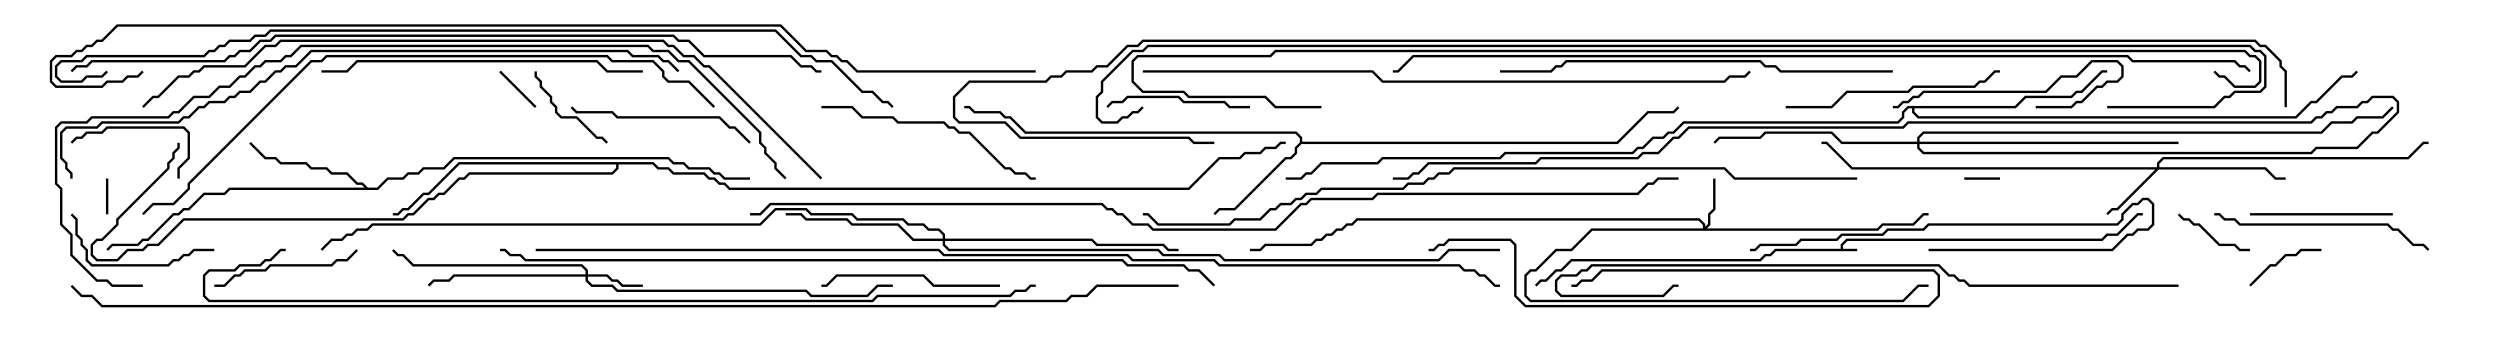 <svg version="1.1" width="105" height="15" xmlns="http://www.w3.org/2000/svg"><path d="M77.307,10.45L77.307,10.265L77.551,10.021L88.265,10.021L88.479,9.807L88.908,9.807L89.765,8.95L90,8.95L90,9.05L89.806,9.05L88.949,9.907L88.521,9.907L88.306,10.121L77.592,10.121L77.407,10.306L77.407,10.45L78,10.45L78,10.55L74.592,10.55L74.378,10.764L74.164,10.764L73.949,10.979L66.021,10.979L65.592,11.407L65.378,11.407L64.949,11.836L64.735,11.836L64.535,12.035L64.465,11.965L64.694,11.736L64.908,11.736L65.336,11.307L65.551,11.307L65.979,10.879L73.908,10.879L74.122,10.664L74.336,10.664L74.551,10.45z" stroke="none"/><path d="M54.593,5.979L54.593,5.806L54.408,5.621L43.051,5.621L42.408,4.979L42.194,4.979L41.979,4.764L40.908,4.764L40.694,4.55L40.5,4.55L40.5,4.45L40.735,4.45L40.949,4.664L42.021,4.664L42.235,4.879L42.449,4.879L43.092,5.521L54.449,5.521L54.693,5.765L54.693,5.95L67.908,5.95L69.194,4.664L70.265,4.664L70.465,4.465L70.535,4.535L70.306,4.764L69.235,4.764L67.949,6.05L54.664,6.05L54.479,6.235L54.479,6.449L54.235,6.693L54.021,6.693L51.878,8.836L51.235,8.836L51.035,9.035L50.965,8.965L51.194,8.736L51.836,8.736L53.979,6.593L54.194,6.593L54.379,6.408L54.379,6.194z" stroke="none"/><path d="M15.449,7.879L15.836,7.879L16.265,7.45L16.908,7.45L17.122,7.236L17.551,7.236L17.765,7.021L18.622,7.021L19.051,6.593L28.092,6.593L28.306,6.807L28.735,6.807L28.949,7.021L29.806,7.021L30.021,7.236L30.235,7.236L30.449,7.45L31.5,7.45L31.5,7.55L30.408,7.55L30.194,7.336L29.979,7.336L29.765,7.121L28.908,7.121L28.694,6.907L28.265,6.907L28.051,6.693L19.092,6.693L18.664,7.121L17.806,7.121L17.592,7.336L17.164,7.336L16.949,7.55L16.306,7.55L15.878,7.979L9.664,7.979L9.449,8.193L8.592,8.193L7.949,8.836L7.735,8.836L7.521,9.05L7.306,9.05L6.235,10.121L6.021,10.121L5.806,10.336L4.735,10.336L4.535,10.535L4.465,10.465L4.694,10.236L5.765,10.236L5.979,10.021L6.194,10.021L7.265,8.95L7.479,8.95L7.694,8.736L7.908,8.736L8.551,8.093L9.408,8.093L9.622,7.879L15.308,7.879L15.194,7.764L14.979,7.764L14.551,7.336L13.908,7.336L13.694,7.121L13.051,7.121L12.836,6.907L11.765,6.907L11.551,6.693L11.122,6.693L10.465,6.035L10.535,5.965L11.164,6.593L11.592,6.593L11.806,6.807L12.878,6.807L13.092,7.021L13.735,7.021L13.949,7.236L14.592,7.236L15.021,7.664L15.235,7.664z" stroke="none"/><path d="M84.622,4.45L85.051,4.021L86.979,4.021L87.194,3.807L87.408,3.807L88.265,2.95L88.5,2.95L88.5,3.05L88.306,3.05L87.449,3.907L87.235,3.907L87.021,4.121L85.092,4.121L84.664,4.55L80.407,4.55L80.407,4.694L80.592,4.879L96.408,4.879L97.051,4.236L97.265,4.236L98.336,3.164L98.765,3.164L98.965,2.965L99.035,3.035L98.806,3.264L98.378,3.264L97.306,4.336L97.092,4.336L96.449,4.979L80.551,4.979L80.307,4.735L80.307,4.55L80.164,4.55L79.979,4.735L79.979,4.949L79.735,5.193L70.735,5.193L70.306,5.621L70.092,5.621L69.878,5.836L69.449,5.836L69.021,6.264L68.806,6.264L68.592,6.479L63.235,6.479L63.021,6.693L58.092,6.693L57.878,6.907L55.521,6.907L55.092,7.336L54.878,7.336L54.664,7.55L54,7.55L54,7.45L54.622,7.45L54.836,7.236L55.051,7.236L55.479,6.807L57.836,6.807L58.051,6.593L62.979,6.593L63.194,6.379L68.551,6.379L68.765,6.164L68.979,6.164L69.408,5.736L69.836,5.736L70.051,5.521L70.265,5.521L70.694,5.093L79.694,5.093L79.879,4.908L79.879,4.694L80.122,4.45z" stroke="none"/><path d="M27.449,6.807L27.664,7.021L28.092,7.021L28.306,7.236L29.592,7.236L29.806,7.45L30.021,7.45L30.235,7.664L30.449,7.664L30.664,7.879L49.908,7.879L51.194,6.593L52.051,6.593L52.265,6.379L52.908,6.379L53.122,6.164L53.551,6.164L53.765,5.95L54,5.95L54,6.05L53.806,6.05L53.592,6.264L53.164,6.264L52.949,6.479L52.306,6.479L52.092,6.693L51.235,6.693L49.949,7.979L30.622,7.979L30.408,7.764L30.194,7.764L29.979,7.55L29.765,7.55L29.551,7.336L28.265,7.336L28.051,7.121L27.622,7.121L27.408,6.907L25.979,6.907L25.979,7.092L25.735,7.336L19.735,7.336L19.521,7.55L19.306,7.55L18.664,8.193L18.449,8.193L18.235,8.407L18.021,8.407L17.378,9.05L17.164,9.05L16.949,9.264L7.735,9.264L6.664,10.336L6.235,10.336L6.021,10.55L5.378,10.55L4.949,10.979L4.051,10.979L3.807,10.735L3.807,10.265L4.051,10.021L4.265,10.021L4.879,9.408L4.879,9.194L7.021,7.051L7.021,6.836L7.236,6.622L7.236,6.408L7.45,6.194L7.45,6L7.55,6L7.55,6.235L7.336,6.449L7.336,6.664L7.121,6.878L7.121,7.092L4.979,9.235L4.979,9.449L4.306,10.121L4.092,10.121L3.907,10.306L3.907,10.694L4.092,10.879L4.908,10.879L5.336,10.45L5.979,10.45L6.194,10.236L6.622,10.236L7.694,9.164L16.908,9.164L17.122,8.95L17.336,8.95L17.979,8.307L18.194,8.307L18.408,8.093L18.622,8.093L19.265,7.45L19.479,7.45L19.694,7.236L25.694,7.236L25.879,7.051L25.879,6.907L19.306,6.907L18.021,8.193L17.806,8.193L17.164,8.836L16.949,8.836L16.735,9.05L16.5,9.05L16.5,8.95L16.694,8.95L16.908,8.736L17.122,8.736L17.765,8.093L17.979,8.093L19.265,6.807z" stroke="none"/><path d="M71.521,9.593L71.521,9.449L71.336,9.264L57.021,9.264L56.806,9.479L56.592,9.479L56.378,9.693L56.164,9.693L55.949,9.907L55.735,9.907L55.521,10.121L55.306,10.121L55.092,10.336L53.164,10.336L52.949,10.55L52.5,10.55L52.5,10.45L52.908,10.45L53.122,10.236L55.051,10.236L55.265,10.021L55.479,10.021L55.694,9.807L55.908,9.807L56.122,9.593L56.336,9.593L56.551,9.379L56.765,9.379L56.979,9.164L71.378,9.164L71.621,9.408L71.621,9.522L71.736,9.408L71.736,8.979L71.95,8.765L71.95,7.5L72.05,7.5L72.05,8.806L71.836,9.021L71.836,9.449L71.692,9.593L78.836,9.593L79.051,9.379L80.336,9.379L80.765,8.95L81,8.95L81,9.05L80.806,9.05L80.378,9.479L79.092,9.479L78.878,9.693L66.878,9.693L66.021,10.55L65.378,10.55L64.521,11.407L64.306,11.407L64.121,11.592L64.121,12.408L64.306,12.593L79.908,12.593L80.551,11.95L81,11.95L81,12.05L80.592,12.05L79.949,12.693L64.265,12.693L64.021,12.449L64.021,11.551L64.265,11.307L64.479,11.307L65.336,10.45L65.979,10.45L66.836,9.593z" stroke="none"/><path d="M24.593,11.521L24.593,11.378L24.408,11.193L17.336,11.193L16.908,10.764L16.694,10.764L16.465,10.535L16.535,10.465L16.735,10.664L16.949,10.664L17.378,11.093L24.449,11.093L24.693,11.336L24.693,11.521L25.521,11.521L25.735,11.736L25.949,11.736L26.164,11.95L27,11.95L27,12.05L26.122,12.05L25.908,11.836L25.694,11.836L25.479,11.621L24.693,11.621L24.693,11.765L24.878,11.95L25.735,11.95L25.949,12.164L33.878,12.164L34.092,12.379L36.408,12.379L36.836,11.95L37.5,11.95L37.5,12.05L36.878,12.05L36.449,12.479L34.051,12.479L33.836,12.264L25.908,12.264L25.694,12.05L24.836,12.05L24.593,11.806L24.593,11.621L19.092,11.621L18.878,11.836L18.235,11.836L18.035,12.035L17.965,11.965L18.194,11.736L18.836,11.736L19.051,11.521z" stroke="none"/><path d="M90.593,7.021L90.593,6.836L90.836,6.593L101.122,6.593L101.765,5.95L102,5.95L102,6.05L101.806,6.05L101.164,6.693L90.878,6.693L90.693,6.878L90.693,7.021L95.164,7.021L95.592,7.45L96,7.45L96,7.55L95.551,7.55L95.122,7.121L90.664,7.121L88.949,8.836L88.735,8.836L88.535,9.035L88.465,8.965L88.694,8.736L88.908,8.736L90.522,7.121L77.765,7.121L76.694,6.05L76.5,6.05L76.5,5.95L76.735,5.95L77.806,7.021z" stroke="none"/><path d="M39.593,10.021L39.593,9.878L39.408,9.693L38.979,9.693L38.765,9.479L38.122,9.479L37.908,9.264L35.979,9.264L35.765,9.05L34.051,9.05L33.836,8.836L32.592,8.836L31.949,9.479L15.664,9.479L15.449,9.693L15.021,9.693L14.806,9.907L14.592,9.907L14.378,10.121L13.949,10.121L13.535,10.535L13.465,10.465L13.908,10.021L14.336,10.021L14.551,9.807L14.765,9.807L14.979,9.593L15.408,9.593L15.622,9.379L31.908,9.379L32.551,8.736L33.878,8.736L34.092,8.95L35.806,8.95L36.021,9.164L37.949,9.164L38.164,9.379L38.806,9.379L39.021,9.593L39.449,9.593L39.693,9.836L39.693,10.021L45.878,10.021L46.092,10.236L48.878,10.236L49.092,10.45L49.5,10.45L49.5,10.55L49.051,10.55L48.836,10.336L46.051,10.336L45.836,10.121L39.693,10.121L39.693,10.265L39.878,10.45L48.664,10.45L48.878,10.664L51.235,10.664L51.449,10.879L60.408,10.879L60.836,10.45L63,10.45L63,10.55L60.878,10.55L60.449,10.979L51.408,10.979L51.194,10.764L48.836,10.764L48.622,10.55L39.836,10.55L39.593,10.306L39.593,10.121L38.336,10.121L37.694,9.479L35.765,9.479L35.551,9.264L33.836,9.264L33.622,9.05L33,9.05L33,8.95L33.664,8.95L33.878,9.164L35.592,9.164L35.806,9.379L37.735,9.379L38.378,10.021z" stroke="none"/><path d="M80.521,5.95L80.521,5.765L80.765,5.521L97.479,5.521L97.908,5.093L98.765,5.093L98.979,4.879L100.051,4.879L100.465,4.465L100.535,4.535L100.092,4.979L99.021,4.979L98.806,5.193L97.949,5.193L97.521,5.621L80.806,5.621L80.621,5.806L80.621,5.95L91.5,5.95L91.5,6.05L80.621,6.05L80.621,6.194L80.806,6.379L97.051,6.379L97.265,6.164L98.979,6.164L99.622,5.521L99.836,5.521L100.664,4.694L100.664,4.306L100.479,4.121L99.664,4.121L99.449,4.336L99.235,4.336L99.021,4.55L98.164,4.55L97.949,4.764L97.735,4.764L97.521,4.979L97.306,4.979L97.092,5.193L80.164,5.193L79.949,5.407L70.949,5.407L70.521,5.836L70.306,5.836L69.664,6.479L69.021,6.479L68.806,6.693L64.735,6.693L64.521,6.907L60.021,6.907L59.592,7.336L59.378,7.336L59.164,7.55L58.5,7.55L58.5,7.45L59.122,7.45L59.336,7.236L59.551,7.236L59.979,6.807L64.479,6.807L64.694,6.593L68.765,6.593L68.979,6.379L69.622,6.379L70.265,5.736L70.479,5.736L70.908,5.307L79.908,5.307L80.122,5.093L97.051,5.093L97.265,4.879L97.479,4.879L97.694,4.664L97.908,4.664L98.122,4.45L98.979,4.45L99.194,4.236L99.408,4.236L99.622,4.021L100.521,4.021L100.764,4.265L100.764,4.735L99.878,5.621L99.664,5.621L99.021,6.264L97.306,6.264L97.092,6.479L80.765,6.479L80.521,6.235L80.521,6.05L77.336,6.05L76.908,5.621L74.164,5.621L73.949,5.836L72.235,5.836L72.035,6.035L71.965,5.965L72.194,5.736L73.908,5.736L74.122,5.521L76.949,5.521L77.378,5.95z" stroke="none"/><path d="M4.55,9L4.45,9L4.45,7.5L4.55,7.5z" stroke="none"/><path d="M84,7.45L84,7.55L82.5,7.55L82.5,7.45z" stroke="none"/><path d="M20.965,3.035L21.035,2.965L22.535,4.465L22.465,4.535z" stroke="none"/><path d="M94.535,12.035L94.465,11.965L95.336,11.093L95.551,11.093L95.979,10.664L96.408,10.664L96.622,10.45L97.5,10.45L97.5,10.55L96.664,10.55L96.449,10.764L96.021,10.764L95.592,11.193L95.378,11.193z" stroke="none"/><path d="M91.465,9.035L91.535,8.965L91.735,9.164L91.949,9.164L92.164,9.379L92.378,9.379L93.235,10.236L93.878,10.236L94.092,10.45L94.5,10.45L94.5,10.55L94.051,10.55L93.836,10.336L93.194,10.336L92.336,9.479L92.122,9.479L91.908,9.264L91.694,9.264z" stroke="none"/><path d="M22.45,3L22.55,3L22.55,3.194L22.764,3.408L22.764,3.622L23.193,4.051L23.193,4.265L23.407,4.479L23.407,4.694L23.592,4.879L24.235,4.879L25.092,5.736L25.306,5.736L25.535,5.965L25.465,6.035L25.265,5.836L25.051,5.836L24.194,4.979L23.551,4.979L23.307,4.735L23.307,4.521L23.093,4.306L23.093,4.092L22.664,3.664L22.664,3.449L22.45,3.235z" stroke="none"/><path d="M7.55,7.5L7.45,7.5L7.45,7.051L7.879,6.622L7.879,5.592L7.694,5.407L4.521,5.407L4.306,5.621L3.664,5.621L3.449,5.836L3.235,5.836L3.035,6.035L2.965,5.965L3.194,5.736L3.408,5.736L3.622,5.521L4.265,5.521L4.479,5.307L7.735,5.307L7.979,5.551L7.979,6.664L7.55,7.092z" stroke="none"/><path d="M94.5,9.05L94.5,8.95L100.5,8.95L100.5,9.05z" stroke="none"/><path d="M46.535,4.535L46.465,4.465L46.694,4.236L47.122,4.236L47.336,4.021L49.521,4.021L49.735,4.236L51.449,4.236L51.664,4.45L52.5,4.45L52.5,4.55L51.622,4.55L51.408,4.336L49.694,4.336L49.479,4.121L47.378,4.121L47.164,4.336L46.735,4.336z" stroke="none"/><path d="M79.5,4.55L79.5,4.45L79.694,4.45L79.908,4.236L80.122,4.236L80.336,4.021L80.551,4.021L80.765,3.807L85.908,3.807L86.551,3.164L87.194,3.164L87.836,2.521L88.949,2.521L89.193,2.765L89.193,3.235L88.949,3.479L88.521,3.479L88.306,3.693L88.092,3.693L87.449,4.336L87.235,4.336L87.021,4.55L85.5,4.55L85.5,4.45L86.979,4.45L87.194,4.236L87.408,4.236L88.051,3.593L88.265,3.593L88.479,3.379L88.908,3.379L89.093,3.194L89.093,2.806L88.908,2.621L87.878,2.621L87.235,3.264L86.592,3.264L85.949,3.907L80.806,3.907L80.592,4.121L80.378,4.121L80.164,4.336L79.949,4.336L79.735,4.55z" stroke="none"/><path d="M60,10.55L60,10.45L60.194,10.45L60.408,10.236L60.622,10.236L60.836,10.021L63.449,10.021L63.693,10.265L63.693,12.408L64.092,12.807L80.979,12.807L81.379,12.408L81.379,11.592L81.194,11.407L67.306,11.407L66.878,11.836L66.449,11.836L66.235,12.05L66,12.05L66,11.95L66.194,11.95L66.408,11.736L66.836,11.736L67.265,11.307L81.235,11.307L81.479,11.551L81.479,12.449L81.021,12.907L64.051,12.907L63.593,12.449L63.593,10.306L63.408,10.121L60.878,10.121L60.664,10.336L60.449,10.336L60.235,10.55z" stroke="none"/><path d="M9,12.05L9,11.95L9.408,11.95L9.836,11.521L10.051,11.521L10.265,11.307L11.122,11.307L11.336,11.093L13.908,11.093L14.122,10.879L14.551,10.879L14.965,10.465L15.035,10.535L14.592,10.979L14.164,10.979L13.949,11.193L11.378,11.193L11.164,11.407L10.306,11.407L10.092,11.621L9.878,11.621L9.449,12.05z" stroke="none"/><path d="M9,10.45L9,10.55L8.164,10.55L7.949,10.764L7.735,10.764L7.521,10.979L7.306,10.979L7.092,11.193L3.836,11.193L3.593,10.949L3.593,10.521L3.379,10.306L3.379,10.092L3.164,9.878L3.164,9.235L2.965,9.035L3.035,8.965L3.264,9.194L3.264,9.836L3.479,10.051L3.479,10.265L3.693,10.479L3.693,10.908L3.878,11.093L7.051,11.093L7.265,10.879L7.479,10.879L7.694,10.664L7.908,10.664L8.122,10.45z" stroke="none"/><path d="M81,10.55L81,10.45L88.694,10.45L89.336,9.807L89.551,9.807L89.765,9.593L90.194,9.593L90.379,9.408L90.379,8.592L90.194,8.407L90.021,8.407L89.806,8.621L89.592,8.621L89.193,9.021L89.193,9.235L88.949,9.479L81.021,9.479L80.806,9.693L79.306,9.693L79.092,9.907L77.378,9.907L77.164,10.121L75.664,10.121L75.449,10.336L73.949,10.336L73.735,10.55L73.5,10.55L73.5,10.45L73.694,10.45L73.908,10.236L75.408,10.236L75.622,10.021L77.122,10.021L77.336,9.807L79.051,9.807L79.265,9.593L80.765,9.593L80.979,9.379L88.908,9.379L89.093,9.194L89.093,8.979L89.551,8.521L89.765,8.521L89.979,8.307L90.235,8.307L90.479,8.551L90.479,9.449L90.235,9.693L89.806,9.693L89.592,9.907L89.378,9.907L88.735,10.55z" stroke="none"/><path d="M42,11.95L42,12.05L39.194,12.05L38.765,11.621L35.164,11.621L34.735,12.05L34.5,12.05L34.5,11.95L34.694,11.95L35.122,11.521L38.806,11.521L39.235,11.95z" stroke="none"/><path d="M31.535,5.965L31.465,6.035L30.836,5.407L30.622,5.407L30.194,4.979L25.908,4.979L25.694,4.764L24.194,4.764L23.965,4.535L24.035,4.465L24.235,4.664L25.735,4.664L25.949,4.879L30.235,4.879L30.664,5.307L30.878,5.307z" stroke="none"/><path d="M75,4.55L75,4.45L76.908,4.45L77.551,3.807L80.122,3.807L80.336,3.593L82.908,3.593L83.122,3.379L83.336,3.379L83.765,2.95L84,2.95L84,3.05L83.806,3.05L83.378,3.479L83.164,3.479L82.949,3.693L80.378,3.693L80.164,3.907L77.592,3.907L76.949,4.55z" stroke="none"/><path d="M93,9.05L93,8.95L93.235,8.95L93.449,9.164L93.878,9.164L94.092,9.379L100.306,9.379L100.521,9.593L100.735,9.593L101.378,10.236L101.806,10.236L102.035,10.465L101.965,10.535L101.765,10.336L101.336,10.336L100.694,9.693L100.479,9.693L100.265,9.479L94.051,9.479L93.836,9.264L93.408,9.264L93.194,9.05z" stroke="none"/><path d="M34.5,4.55L34.5,4.45L35.806,4.45L36.235,4.879L37.521,4.879L37.735,5.093L39.664,5.093L39.878,5.307L40.092,5.307L40.306,5.521L40.735,5.521L42.235,7.021L42.449,7.021L42.664,7.236L43.092,7.236L43.306,7.45L43.5,7.45L43.5,7.55L43.265,7.55L43.051,7.336L42.622,7.336L42.408,7.121L42.194,7.121L40.694,5.621L40.265,5.621L40.051,5.407L39.836,5.407L39.622,5.193L37.694,5.193L37.479,4.979L36.194,4.979L35.765,4.55z" stroke="none"/><path d="M27,2.95L27,3.05L25.479,3.05L25.051,2.621L15.021,2.621L14.592,3.05L13.5,3.05L13.5,2.95L14.551,2.95L14.979,2.521L25.092,2.521L25.521,2.95z" stroke="none"/><path d="M79.5,2.95L79.5,3.05L74.765,3.05L74.551,2.836L74.122,2.836L73.908,2.621L65.806,2.621L65.592,2.836L65.378,2.836L65.164,3.05L63,3.05L63,2.95L65.122,2.95L65.336,2.736L65.551,2.736L65.765,2.521L73.949,2.521L74.164,2.736L74.592,2.736L74.806,2.95z" stroke="none"/><path d="M91.5,11.95L91.5,12.05L82.694,12.05L82.479,11.836L82.265,11.836L82.051,11.621L81.836,11.621L81.408,11.193L66.878,11.193L66.664,11.407L66.449,11.407L66.235,11.621L65.592,11.621L65.407,11.806L65.407,12.194L65.592,12.379L69.836,12.379L70.265,11.95L70.5,11.95L70.5,12.05L70.306,12.05L69.878,12.479L65.551,12.479L65.307,12.235L65.307,11.765L65.551,11.521L66.194,11.521L66.408,11.307L66.622,11.307L66.836,11.093L81.449,11.093L81.878,11.521L82.092,11.521L82.306,11.736L82.521,11.736L82.735,11.95z" stroke="none"/><path d="M30.035,4.465L29.965,4.535L28.908,3.479L28.051,3.479L27.807,3.235L27.807,3.021L27.408,2.621L25.694,2.621L25.479,2.407L13.735,2.407L13.521,2.621L13.092,2.621L7.979,7.735L7.979,7.949L7.306,8.621L6.449,8.621L6.035,9.035L5.965,8.965L6.408,8.521L7.265,8.521L7.879,7.908L7.879,7.694L13.051,2.521L13.479,2.521L13.694,2.307L25.521,2.307L25.735,2.521L27.449,2.521L27.907,2.979L27.907,3.194L28.092,3.379L28.949,3.379z" stroke="none"/><path d="M48,3.05L48,2.95L57.664,2.95L58.092,3.379L72.408,3.379L72.622,3.164L73.265,3.164L73.465,2.965L73.535,3.035L73.306,3.264L72.664,3.264L72.449,3.479L58.051,3.479L57.622,3.05z" stroke="none"/><path d="M3.05,7.5L2.95,7.5L2.95,7.306L2.736,7.092L2.736,6.878L2.521,6.664L2.521,5.551L2.765,5.307L4.051,5.307L4.265,5.093L7.479,5.093L7.694,4.879L7.908,4.879L8.336,4.45L8.551,4.45L8.765,4.236L9.408,4.236L9.622,4.021L9.836,4.021L10.051,3.807L10.479,3.807L10.908,3.379L11.122,3.379L11.551,2.95L11.765,2.95L11.979,2.736L12.408,2.736L13.051,2.093L26.378,2.093L26.592,2.307L27.664,2.307L27.878,2.521L28.092,2.521L28.535,2.965L28.465,3.035L28.051,2.621L27.836,2.621L27.622,2.407L26.551,2.407L26.336,2.193L13.092,2.193L12.449,2.836L12.021,2.836L11.806,3.05L11.592,3.05L11.164,3.479L10.949,3.479L10.521,3.907L10.092,3.907L9.878,4.121L9.664,4.121L9.449,4.336L8.806,4.336L8.592,4.55L8.378,4.55L7.949,4.979L7.735,4.979L7.521,5.193L4.306,5.193L4.092,5.407L2.806,5.407L2.621,5.592L2.621,6.622L2.836,6.836L2.836,7.051L3.05,7.265z" stroke="none"/><path d="M6,11.95L6,12.05L4.694,12.05L4.479,11.836L4.051,11.836L2.95,10.735L2.95,9.878L2.521,9.449L2.521,7.949L2.307,7.735L2.307,5.336L2.551,5.093L3.622,5.093L3.836,4.879L7.051,4.879L7.265,4.664L7.479,4.664L8.122,4.021L8.765,4.021L9.194,3.593L9.622,3.593L10.051,3.164L10.265,3.164L10.694,2.736L10.908,2.736L11.122,2.521L11.765,2.521L11.979,2.307L12.194,2.307L12.622,1.879L27.235,1.879L27.449,2.093L28.092,2.093L28.521,2.521L28.949,2.521L31.979,5.551L31.979,5.979L32.193,6.194L32.193,6.408L32.621,6.836L32.621,7.051L33.035,7.465L32.965,7.535L32.521,7.092L32.521,6.878L32.093,6.449L32.093,6.235L31.879,6.021L31.879,5.592L28.908,2.621L28.479,2.621L28.051,2.193L27.408,2.193L27.194,1.979L12.664,1.979L12.235,2.407L12.021,2.407L11.806,2.621L11.164,2.621L10.949,2.836L10.735,2.836L10.306,3.264L10.092,3.264L9.664,3.693L9.235,3.693L8.806,4.121L8.164,4.121L7.521,4.764L7.306,4.764L7.092,4.979L3.878,4.979L3.664,5.193L2.592,5.193L2.407,5.378L2.407,7.694L2.621,7.908L2.621,9.408L3.05,9.836L3.05,10.694L4.092,11.736L4.521,11.736L4.735,11.95z" stroke="none"/><path d="M34.535,7.465L34.465,7.535L29.765,2.836L29.551,2.836L29.122,2.407L28.694,2.407L28.265,1.979L28.051,1.979L27.836,1.764L11.806,1.764L11.592,1.979L11.164,1.979L10.306,2.836L8.592,2.836L8.378,3.05L8.164,3.05L7.949,3.264L7.521,3.264L6.664,4.121L6.449,4.121L6.035,4.535L5.965,4.465L6.408,4.021L6.622,4.021L7.479,3.164L7.908,3.164L8.122,2.95L8.336,2.95L8.551,2.736L10.265,2.736L11.122,1.879L11.551,1.879L11.765,1.664L27.878,1.664L28.092,1.879L28.306,1.879L28.735,2.307L29.164,2.307L29.592,2.736L29.806,2.736z" stroke="none"/><path d="M21,10.55L21,10.45L21.235,10.45L21.449,10.664L21.878,10.664L22.092,10.879L47.164,10.879L47.378,11.093L49.735,11.093L49.949,11.307L50.378,11.307L51.035,11.965L50.965,12.035L50.336,11.407L49.908,11.407L49.694,11.193L47.336,11.193L47.122,10.979L22.051,10.979L21.836,10.764L21.408,10.764L21.194,10.55z" stroke="none"/><path d="M78,7.45L78,7.55L72.836,7.55L72.408,7.121L61.092,7.121L60.878,7.336L60.449,7.336L60.235,7.55L60.021,7.55L59.806,7.764L59.164,7.764L58.949,7.979L55.521,7.979L55.306,8.193L54.878,8.193L54.664,8.407L54.449,8.407L54.235,8.621L53.806,8.621L53.592,8.836L53.378,8.836L52.949,9.264L51.878,9.264L51.664,9.479L48.622,9.479L48.194,9.05L48,9.05L48,8.95L48.235,8.95L48.664,9.379L51.622,9.379L51.836,9.164L52.908,9.164L53.336,8.736L53.551,8.736L53.765,8.521L54.194,8.521L54.408,8.307L54.622,8.307L54.836,8.093L55.265,8.093L55.479,7.879L58.908,7.879L59.122,7.664L59.765,7.664L59.979,7.45L60.194,7.45L60.408,7.236L60.836,7.236L61.051,7.021L72.449,7.021L72.878,7.45z" stroke="none"/><path d="M3.035,3.035L2.965,2.965L3.194,2.736L3.622,2.736L3.836,2.521L9.408,2.521L9.622,2.307L9.836,2.307L10.051,2.093L10.479,2.093L10.908,1.664L11.336,1.664L11.551,1.45L28.306,1.45L28.521,1.664L28.949,1.664L29.592,2.307L33.235,2.307L33.664,2.736L34.092,2.736L34.306,2.95L34.5,2.95L34.5,3.05L34.265,3.05L34.051,2.836L33.622,2.836L33.194,2.407L29.551,2.407L28.908,1.764L28.479,1.764L28.265,1.55L11.592,1.55L11.378,1.764L10.949,1.764L10.521,2.193L10.092,2.193L9.878,2.407L9.664,2.407L9.449,2.621L3.878,2.621L3.664,2.836L3.235,2.836z" stroke="none"/><path d="M43.5,11.95L43.5,12.05L43.306,12.05L43.092,12.264L42.664,12.264L42.449,12.479L36.878,12.479L36.664,12.693L8.765,12.693L8.521,12.449L8.521,11.551L8.765,11.307L9.836,11.307L10.051,11.093L10.908,11.093L11.122,10.879L11.336,10.879L11.765,10.45L12,10.45L12,10.55L11.806,10.55L11.378,10.979L11.164,10.979L10.949,11.193L10.092,11.193L9.878,11.407L8.806,11.407L8.621,11.592L8.621,12.408L8.806,12.593L36.622,12.593L36.836,12.379L42.408,12.379L42.622,12.164L43.051,12.164L43.265,11.95z" stroke="none"/><path d="M4.465,2.965L4.535,3.035L4.306,3.264L3.664,3.264L3.449,3.479L2.551,3.479L2.307,3.235L2.307,2.765L2.551,2.521L3.408,2.521L3.622,2.307L8.551,2.307L8.765,2.093L8.979,2.093L9.194,1.879L9.408,1.879L9.622,1.664L10.479,1.664L10.694,1.45L11.122,1.45L11.336,1.236L32.592,1.236L33.664,2.307L34.092,2.307L34.306,2.521L34.949,2.521L36.235,3.807L36.664,3.807L37.092,4.236L37.306,4.236L37.535,4.465L37.465,4.535L37.265,4.336L37.051,4.336L36.622,3.907L36.194,3.907L34.908,2.621L34.265,2.621L34.051,2.407L33.622,2.407L32.551,1.336L11.378,1.336L11.164,1.55L10.735,1.55L10.521,1.764L9.664,1.764L9.449,1.979L9.235,1.979L9.021,2.193L8.806,2.193L8.592,2.407L3.664,2.407L3.449,2.621L2.592,2.621L2.407,2.806L2.407,3.194L2.592,3.379L3.408,3.379L3.622,3.164L4.265,3.164z" stroke="none"/><path d="M94.535,2.965L94.465,3.035L94.265,2.836L94.051,2.836L93.836,2.621L89.551,2.621L89.336,2.407L59.378,2.407L58.735,3.05L58.5,3.05L58.5,2.95L58.694,2.95L59.336,2.307L89.378,2.307L89.592,2.521L93.878,2.521L94.092,2.736L94.306,2.736z" stroke="none"/><path d="M43.5,2.95L43.5,3.05L35.979,3.05L35.551,2.621L35.336,2.621L35.122,2.407L34.908,2.407L34.694,2.193L33.836,2.193L32.765,1.121L4.949,1.121L4.306,1.764L4.092,1.764L3.878,1.979L3.664,1.979L3.449,2.193L3.235,2.193L3.021,2.407L2.378,2.407L2.193,2.592L2.193,3.408L2.378,3.593L4.265,3.593L4.479,3.379L5.122,3.379L5.336,3.164L5.765,3.164L5.965,2.965L6.035,3.035L5.806,3.264L5.378,3.264L5.164,3.479L4.521,3.479L4.306,3.693L2.336,3.693L2.093,3.449L2.093,2.551L2.336,2.307L2.979,2.307L3.194,2.093L3.408,2.093L3.622,1.879L3.836,1.879L4.051,1.664L4.265,1.664L4.908,1.021L32.806,1.021L33.878,2.093L34.735,2.093L34.949,2.307L35.164,2.307L35.378,2.521L35.592,2.521L36.021,2.95z" stroke="none"/><path d="M55.5,4.45L55.5,4.55L53.551,4.55L53.122,4.121L49.908,4.121L49.694,3.907L47.979,3.907L47.521,3.449L47.521,2.551L47.765,2.307L53.336,2.307L53.551,2.093L94.306,2.093L94.521,2.307L94.735,2.307L94.979,2.551L94.979,3.449L94.735,3.693L93.836,3.693L93.408,3.264L93.194,3.264L92.965,3.035L93.035,2.965L93.235,3.164L93.449,3.164L93.878,3.593L94.694,3.593L94.879,3.408L94.879,2.592L94.694,2.407L94.479,2.407L94.265,2.193L53.592,2.193L53.378,2.407L47.806,2.407L47.621,2.592L47.621,3.408L48.021,3.807L49.735,3.807L49.949,4.021L53.164,4.021L53.592,4.45z" stroke="none"/><path d="M31.5,9.05L31.5,8.95L31.908,8.95L32.336,8.521L46.306,8.521L46.521,8.736L46.735,8.736L46.949,8.95L47.164,8.95L47.592,9.379L48.235,9.379L48.449,9.593L53.551,9.593L54.622,8.521L54.836,8.521L55.051,8.307L57.622,8.307L57.836,8.093L68.765,8.093L69.194,7.664L69.408,7.664L69.622,7.45L70.5,7.45L70.5,7.55L69.664,7.55L69.449,7.764L69.235,7.764L68.806,8.193L57.878,8.193L57.664,8.407L55.092,8.407L54.878,8.621L54.664,8.621L53.592,9.693L48.408,9.693L48.194,9.479L47.551,9.479L47.122,9.05L46.908,9.05L46.694,8.836L46.479,8.836L46.265,8.621L32.378,8.621L31.949,9.05z" stroke="none"/><path d="M88.5,4.55L88.5,4.45L92.979,4.45L93.408,4.021L93.622,4.021L93.836,3.807L94.908,3.807L95.093,3.622L95.093,2.378L94.908,2.193L94.694,2.193L94.479,1.979L48.235,1.979L48.021,2.193L47.592,2.193L46.336,3.449L46.336,3.878L46.121,4.092L46.121,4.908L46.306,5.093L46.908,5.093L47.122,4.879L47.336,4.879L47.551,4.664L47.765,4.664L47.965,4.465L48.035,4.535L47.806,4.764L47.592,4.764L47.378,4.979L47.164,4.979L46.949,5.193L46.265,5.193L46.021,4.949L46.021,4.051L46.236,3.836L46.236,3.408L47.551,2.093L47.979,2.093L48.194,1.879L94.521,1.879L94.735,2.093L94.949,2.093L95.193,2.336L95.193,3.664L94.949,3.907L93.878,3.907L93.664,4.121L93.449,4.121L93.021,4.55z" stroke="none"/><path d="M22.5,10.55L22.5,10.45L39.449,10.45L39.664,10.664L47.378,10.664L47.592,10.879L51.021,10.879L51.235,11.093L61.306,11.093L61.521,11.307L61.949,11.307L62.164,11.521L62.378,11.521L62.806,11.95L63,11.95L63,12.05L62.765,12.05L62.336,11.621L62.122,11.621L61.908,11.407L61.479,11.407L61.265,11.193L51.194,11.193L50.979,10.979L47.551,10.979L47.336,10.764L39.622,10.764L39.408,10.55z" stroke="none"/><path d="M96.05,4.5L95.95,4.5L95.95,3.021L95.736,2.806L95.736,2.592L95.122,1.979L94.908,1.979L94.694,1.764L48.021,1.764L47.806,1.979L47.378,1.979L46.521,2.836L46.092,2.836L45.878,3.05L44.806,3.05L44.592,3.264L44.164,3.264L43.949,3.479L40.735,3.479L40.121,4.092L40.121,4.908L40.306,5.093L42.235,5.093L42.878,5.736L49.949,5.736L50.164,5.95L51,5.95L51,6.05L50.122,6.05L49.908,5.836L42.836,5.836L42.194,5.193L40.265,5.193L40.021,4.949L40.021,4.051L40.694,3.379L43.908,3.379L44.122,3.164L44.551,3.164L44.765,2.95L45.836,2.95L46.051,2.736L46.479,2.736L47.336,1.879L47.765,1.879L47.979,1.664L94.735,1.664L94.949,1.879L95.164,1.879L95.836,2.551L95.836,2.765L96.05,2.979z" stroke="none"/><path d="M49.5,11.95L49.5,12.05L46.092,12.05L45.664,12.479L45.021,12.479L44.806,12.693L42.021,12.693L41.806,12.907L4.265,12.907L3.836,12.479L3.408,12.479L2.965,12.035L3.035,11.965L3.449,12.379L3.878,12.379L4.306,12.807L41.765,12.807L41.979,12.593L44.765,12.593L44.979,12.379L45.622,12.379L46.051,11.95z" stroke="none"/></svg>